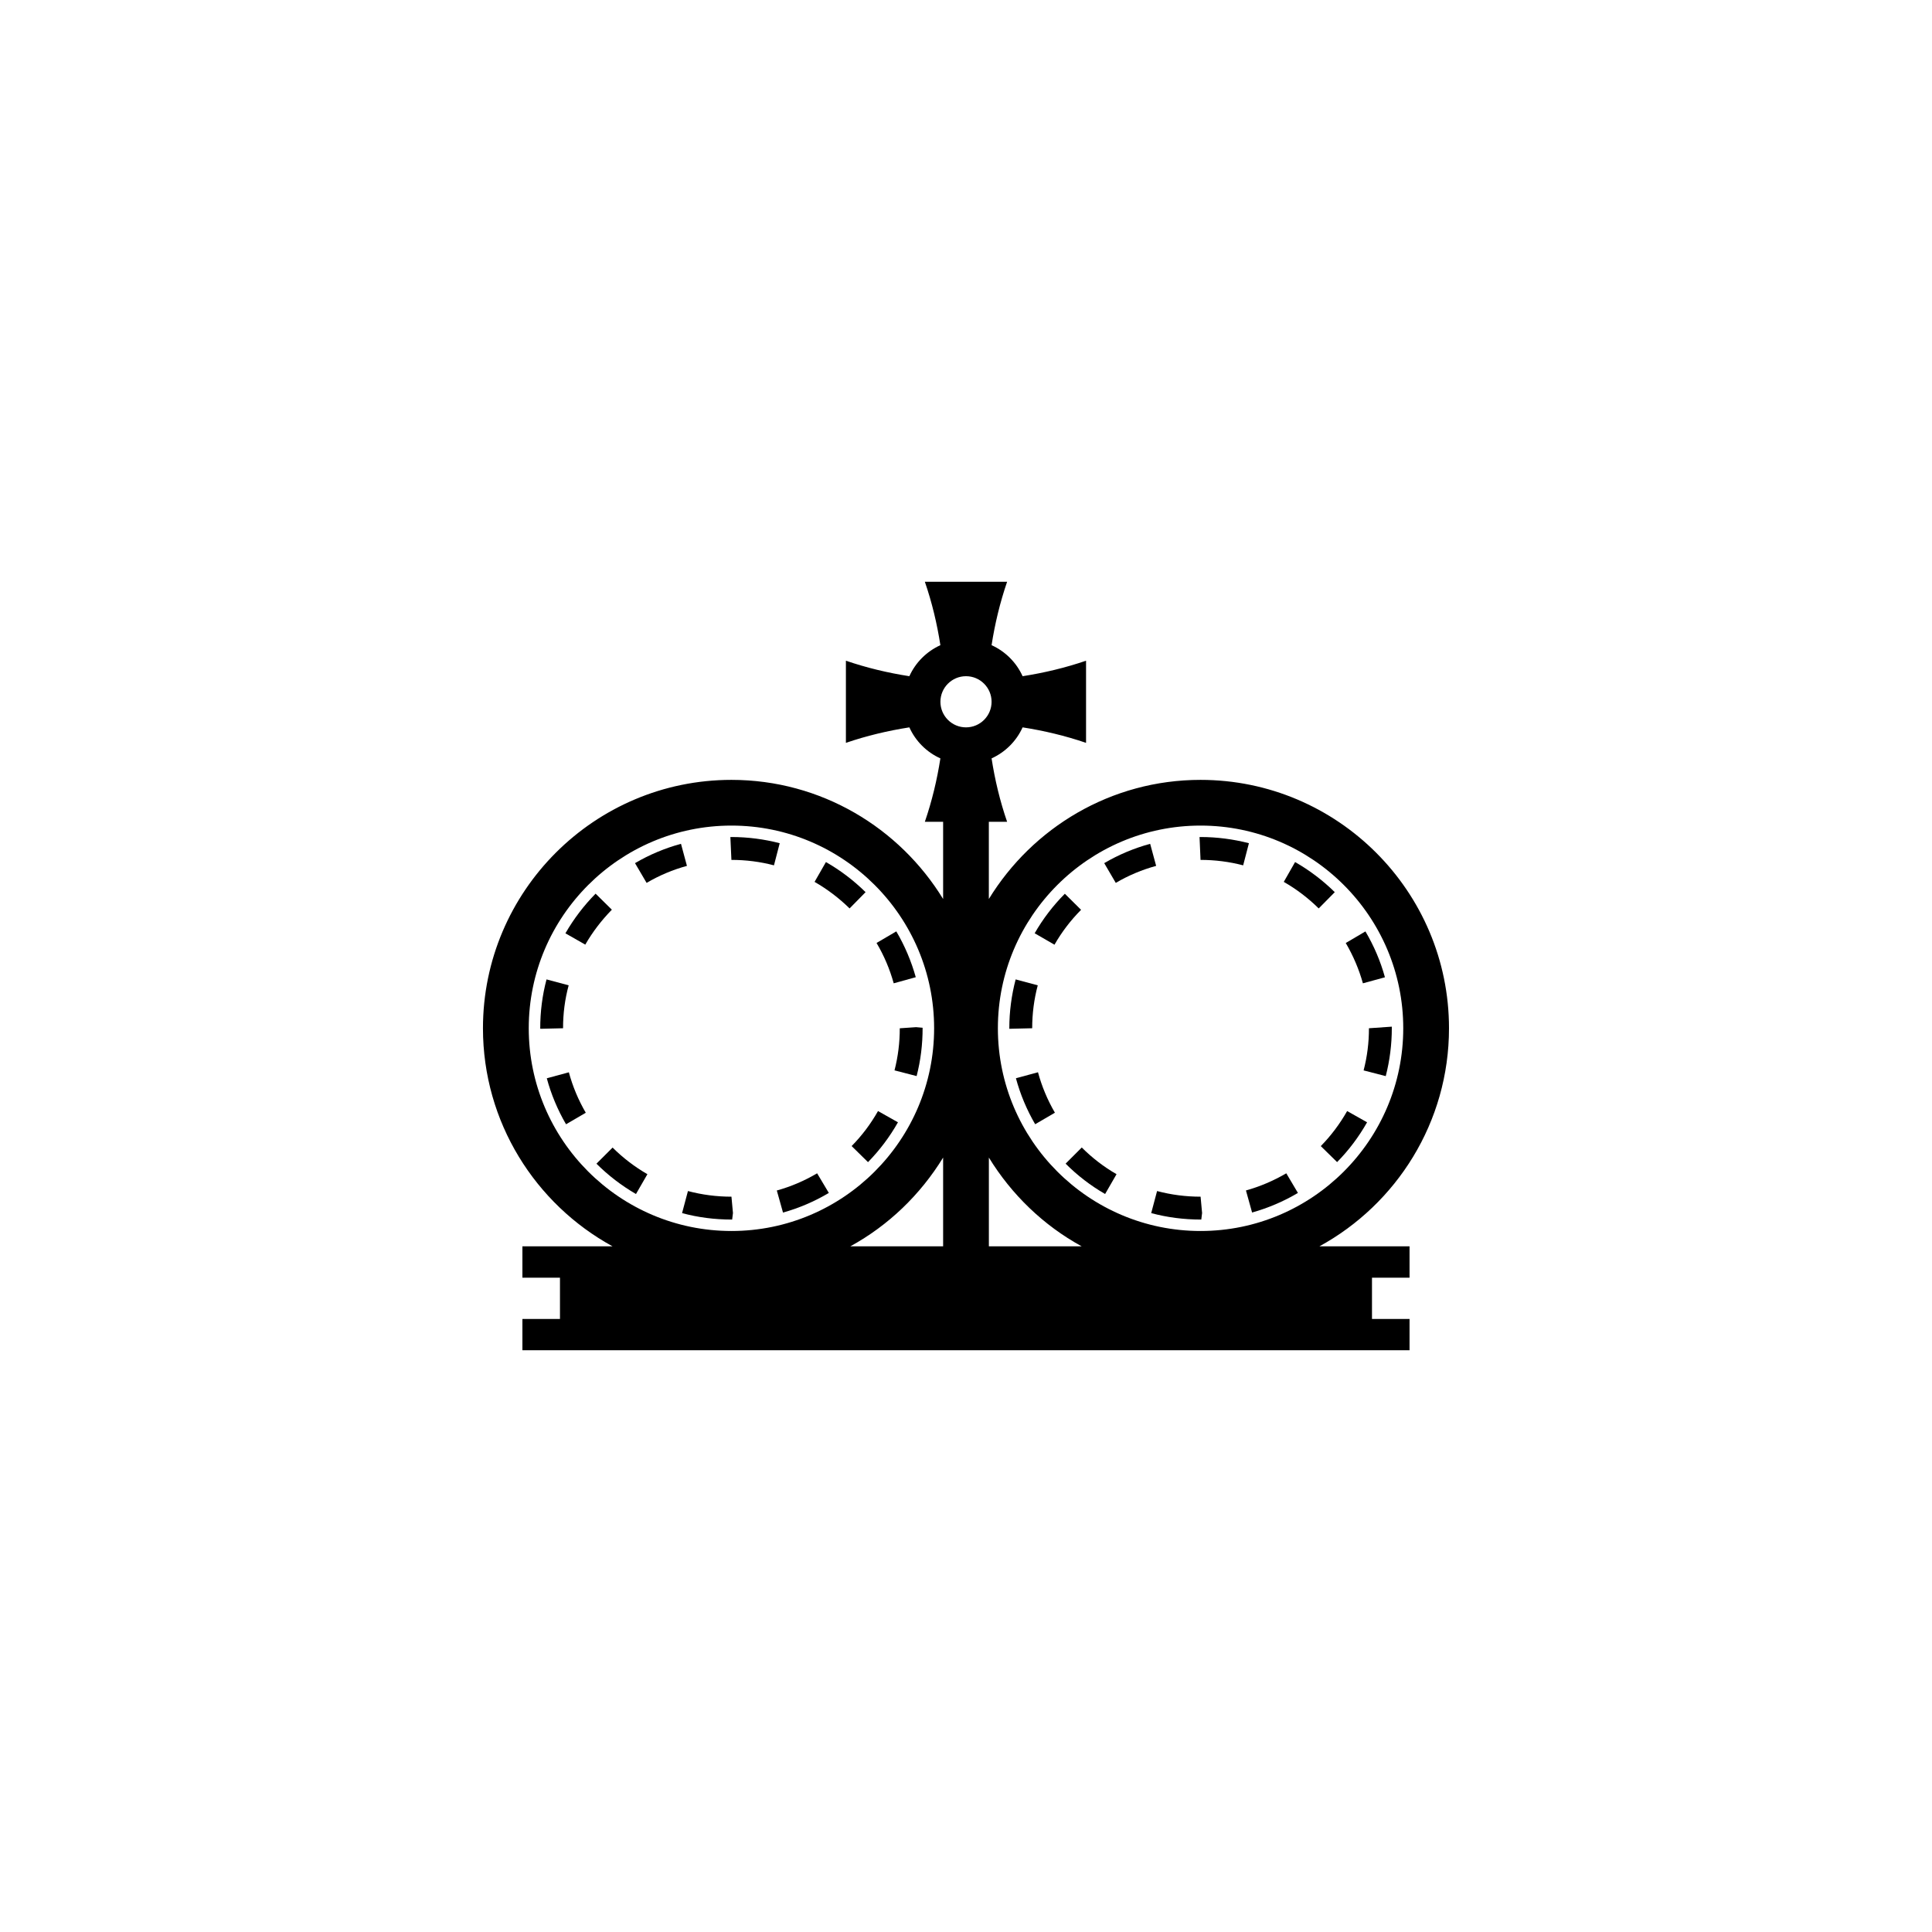 <?xml version="1.0" encoding="utf-8"?>
<!-- Generator: Adobe Illustrator 16.0.0, SVG Export Plug-In . SVG Version: 6.00 Build 0)  -->
<!DOCTYPE svg PUBLIC "-//W3C//DTD SVG 1.1//EN" "http://www.w3.org/Graphics/SVG/1.1/DTD/svg11.dtd">
<svg version="1.1" id="Layer_1" xmlns="http://www.w3.org/2000/svg" xmlns:xlink="http://www.w3.org/1999/xlink" x="0px" y="0px"
	 width="50px" height="50px" viewBox="314.5 -315.5 50 50" enable-background="new 314.5 -315.5 50 50" xml:space="preserve">
<g>
	<path d="M352-288.889c0-3.544-2.885-6.428-6.43-6.428c-2.318,0-4.348,1.237-5.479,3.083v-1.998c0.157,0,0.315,0,0.473,0
		c-0.185-0.536-0.316-1.086-0.402-1.641c0.356-0.162,0.642-0.447,0.803-0.803c0.555,0.087,1.104,0.217,1.642,0.401
		c0-0.708,0-1.418,0-2.126c-0.537,0.184-1.087,0.314-1.642,0.401c-0.161-0.356-0.446-0.641-0.803-0.803
		c0.086-0.555,0.218-1.104,0.402-1.641c-0.71,0-1.419,0-2.129,0c0.185,0.536,0.316,1.086,0.402,1.641
		c-0.356,0.162-0.642,0.447-0.803,0.803c-0.555-0.086-1.104-0.217-1.642-0.401c0,0.708,0,1.418,0,2.126
		c0.537-0.184,1.087-0.314,1.642-0.401c0.161,0.356,0.446,0.642,0.803,0.803c-0.086,0.555-0.218,1.105-0.402,1.641
		c0.157,0,0.315,0,0.473,0v1.998c-1.131-1.846-3.16-3.083-5.479-3.083c-3.545,0-6.43,2.884-6.43,6.428
		c0,2.432,1.357,4.552,3.354,5.644h-2.333v0.811h0.972v1.069h-0.972v0.809h22.959v-0.809h-0.972v-1.069h0.972v-0.811h-2.333
		C350.643-284.336,352-286.457,352-288.889z M339.5-298c0.366,0,0.662,0.297,0.662,0.662c0,0.365-0.296,0.662-0.662,0.662
		s-0.662-0.297-0.662-0.662C338.838-297.703,339.134-298,339.5-298z M345.57-294.134c2.893,0,5.246,2.353,5.246,5.245
		c0,2.893-2.354,5.247-5.246,5.247s-5.245-2.354-5.245-5.247C340.325-291.781,342.678-294.134,345.57-294.134z M342.494-283.245
		h-2.402v-2.297C340.68-284.583,341.505-283.786,342.494-283.245z M328.184-288.889c0-2.892,2.354-5.245,5.246-5.245
		s5.245,2.353,5.245,5.245c0,2.893-2.353,5.247-5.245,5.247S328.184-285.996,328.184-288.889z M338.908-285.542v2.297h-2.402
		C337.495-283.786,338.32-284.583,338.908-285.542z"/>
	<path d="M343.1-284.599l0.296-0.513c-0.329-0.189-0.632-0.423-0.9-0.691l-0.418,0.418
		C342.381-285.08,342.726-284.815,343.1-284.599z"/>
	<path d="M344.421-293.091l-0.155-0.571c-0.415,0.113-0.815,0.281-1.189,0.5l0.299,0.511
		C343.704-292.844,344.057-292.992,344.421-293.091z"/>
	<path d="M342.478-291.954l-0.42-0.416c-0.306,0.308-0.569,0.653-0.781,1.023l0.513,0.296
		C341.977-291.379,342.209-291.683,342.478-291.954z"/>
	<path d="M341.357-290l-0.572-0.153c-0.108,0.412-0.164,0.837-0.164,1.264v0.014l0.592-0.014
		C341.213-289.265,341.261-289.64,341.357-290z"/>
	<path d="M340.792-287.595c0.113,0.417,0.281,0.818,0.498,1.19l0.511-0.298c-0.191-0.329-0.339-0.68-0.438-1.047L340.792-287.595z"
		/>
	<path d="M349.79-287.798l0.573,0.148c0.104-0.404,0.157-0.821,0.157-1.239v-0.041l-0.592,0.041
		C349.929-288.521,349.883-288.154,349.79-287.798z"/>
	<path d="M345.582-283.938c0.002,0,0.005,0,0.007,0l0.021-0.169l-0.039-0.423c-0.383,0-0.761-0.049-1.126-0.146l-0.152,0.571
		C344.704-283.995,345.131-283.938,345.582-283.938z"/>
	<path d="M346.745-284.691l0.159,0.571c0.413-0.116,0.811-0.285,1.186-0.507l-0.301-0.508
		C347.459-284.942,347.108-284.792,346.745-284.691z"/>
	<path d="M350.342-290.208c-0.114-0.415-0.285-0.815-0.505-1.187l-0.509,0.3c0.193,0.328,0.342,0.68,0.444,1.043L350.342-290.208z"
		/>
	<path d="M349.104-285.425c0.303-0.307,0.563-0.654,0.776-1.03l-0.516-0.291c-0.188,0.331-0.416,0.636-0.682,0.907L349.104-285.425z
		"/>
	<path d="M346.673-293.105l0.149-0.573c-0.407-0.105-0.828-0.16-1.252-0.16h-0.026l0.026,0.592
		C345.943-293.246,346.314-293.199,346.673-293.105z"/>
	<path d="M349.044-292.411c-0.309-0.304-0.654-0.566-1.027-0.779l-0.293,0.513c0.329,0.188,0.633,0.42,0.904,0.687L349.044-292.411z
		"/>
	<path d="M328.651-287.594c0.113,0.417,0.281,0.818,0.498,1.19l0.511-0.298c-0.191-0.328-0.339-0.68-0.438-1.047L328.651-287.594z"
		/>
	<path d="M334.604-284.69l0.16,0.571c0.413-0.115,0.813-0.286,1.186-0.508l-0.303-0.508
		C335.319-284.941,334.969-284.791,334.604-284.69z"/>
	<path d="M332.278-293.091l-0.154-0.571c-0.416,0.113-0.816,0.281-1.19,0.5l0.3,0.511
		C331.562-292.844,331.913-292.992,332.278-293.091z"/>
	<path d="M329.217-290l-0.573-0.153c-0.109,0.412-0.164,0.837-0.163,1.277h0.047l0.544-0.013
		C329.071-289.265,329.119-289.64,329.217-290z"/>
	<path d="M333.448-283.938l0.021-0.169l-0.039-0.423c-0.383,0-0.761-0.049-1.126-0.146l-0.152,0.571
		c0.412,0.111,0.839,0.167,1.29,0.167C333.443-283.938,333.446-283.938,333.448-283.938z"/>
	<path d="M329.936-285.384c0.306,0.305,0.65,0.569,1.023,0.785l0.296-0.513c-0.328-0.189-0.632-0.421-0.901-0.689L329.936-285.384z"
		/>
	<path d="M329.914-292.372c-0.305,0.309-0.567,0.654-0.781,1.026l0.514,0.293c0.188-0.327,0.421-0.631,0.688-0.904L329.914-292.372z
		"/>
	<path d="M337.65-287.799l0.572,0.148c0.104-0.403,0.156-0.819,0.155-1.251l-0.169-0.015l-0.422,0.029
		C337.787-288.52,337.741-288.154,337.65-287.799z"/>
	<path d="M338.2-290.21c-0.116-0.415-0.284-0.813-0.504-1.186l-0.511,0.3c0.194,0.327,0.343,0.678,0.444,1.044L338.2-290.21z"/>
	<path d="M336.964-285.424c0.3-0.307,0.562-0.654,0.775-1.031l-0.516-0.291c-0.188,0.332-0.417,0.637-0.683,0.906L336.964-285.424z"
		/>
	<path d="M334.53-293.105l0.149-0.573c-0.404-0.105-0.826-0.16-1.25-0.16h-0.027l0.027,0.592
		C333.804-293.246,334.174-293.199,334.53-293.105z"/>
	<path d="M336.901-292.411c-0.308-0.304-0.653-0.566-1.026-0.779l-0.294,0.513c0.328,0.188,0.634,0.42,0.906,0.687L336.901-292.411z
		"/>
</g>
</svg>
